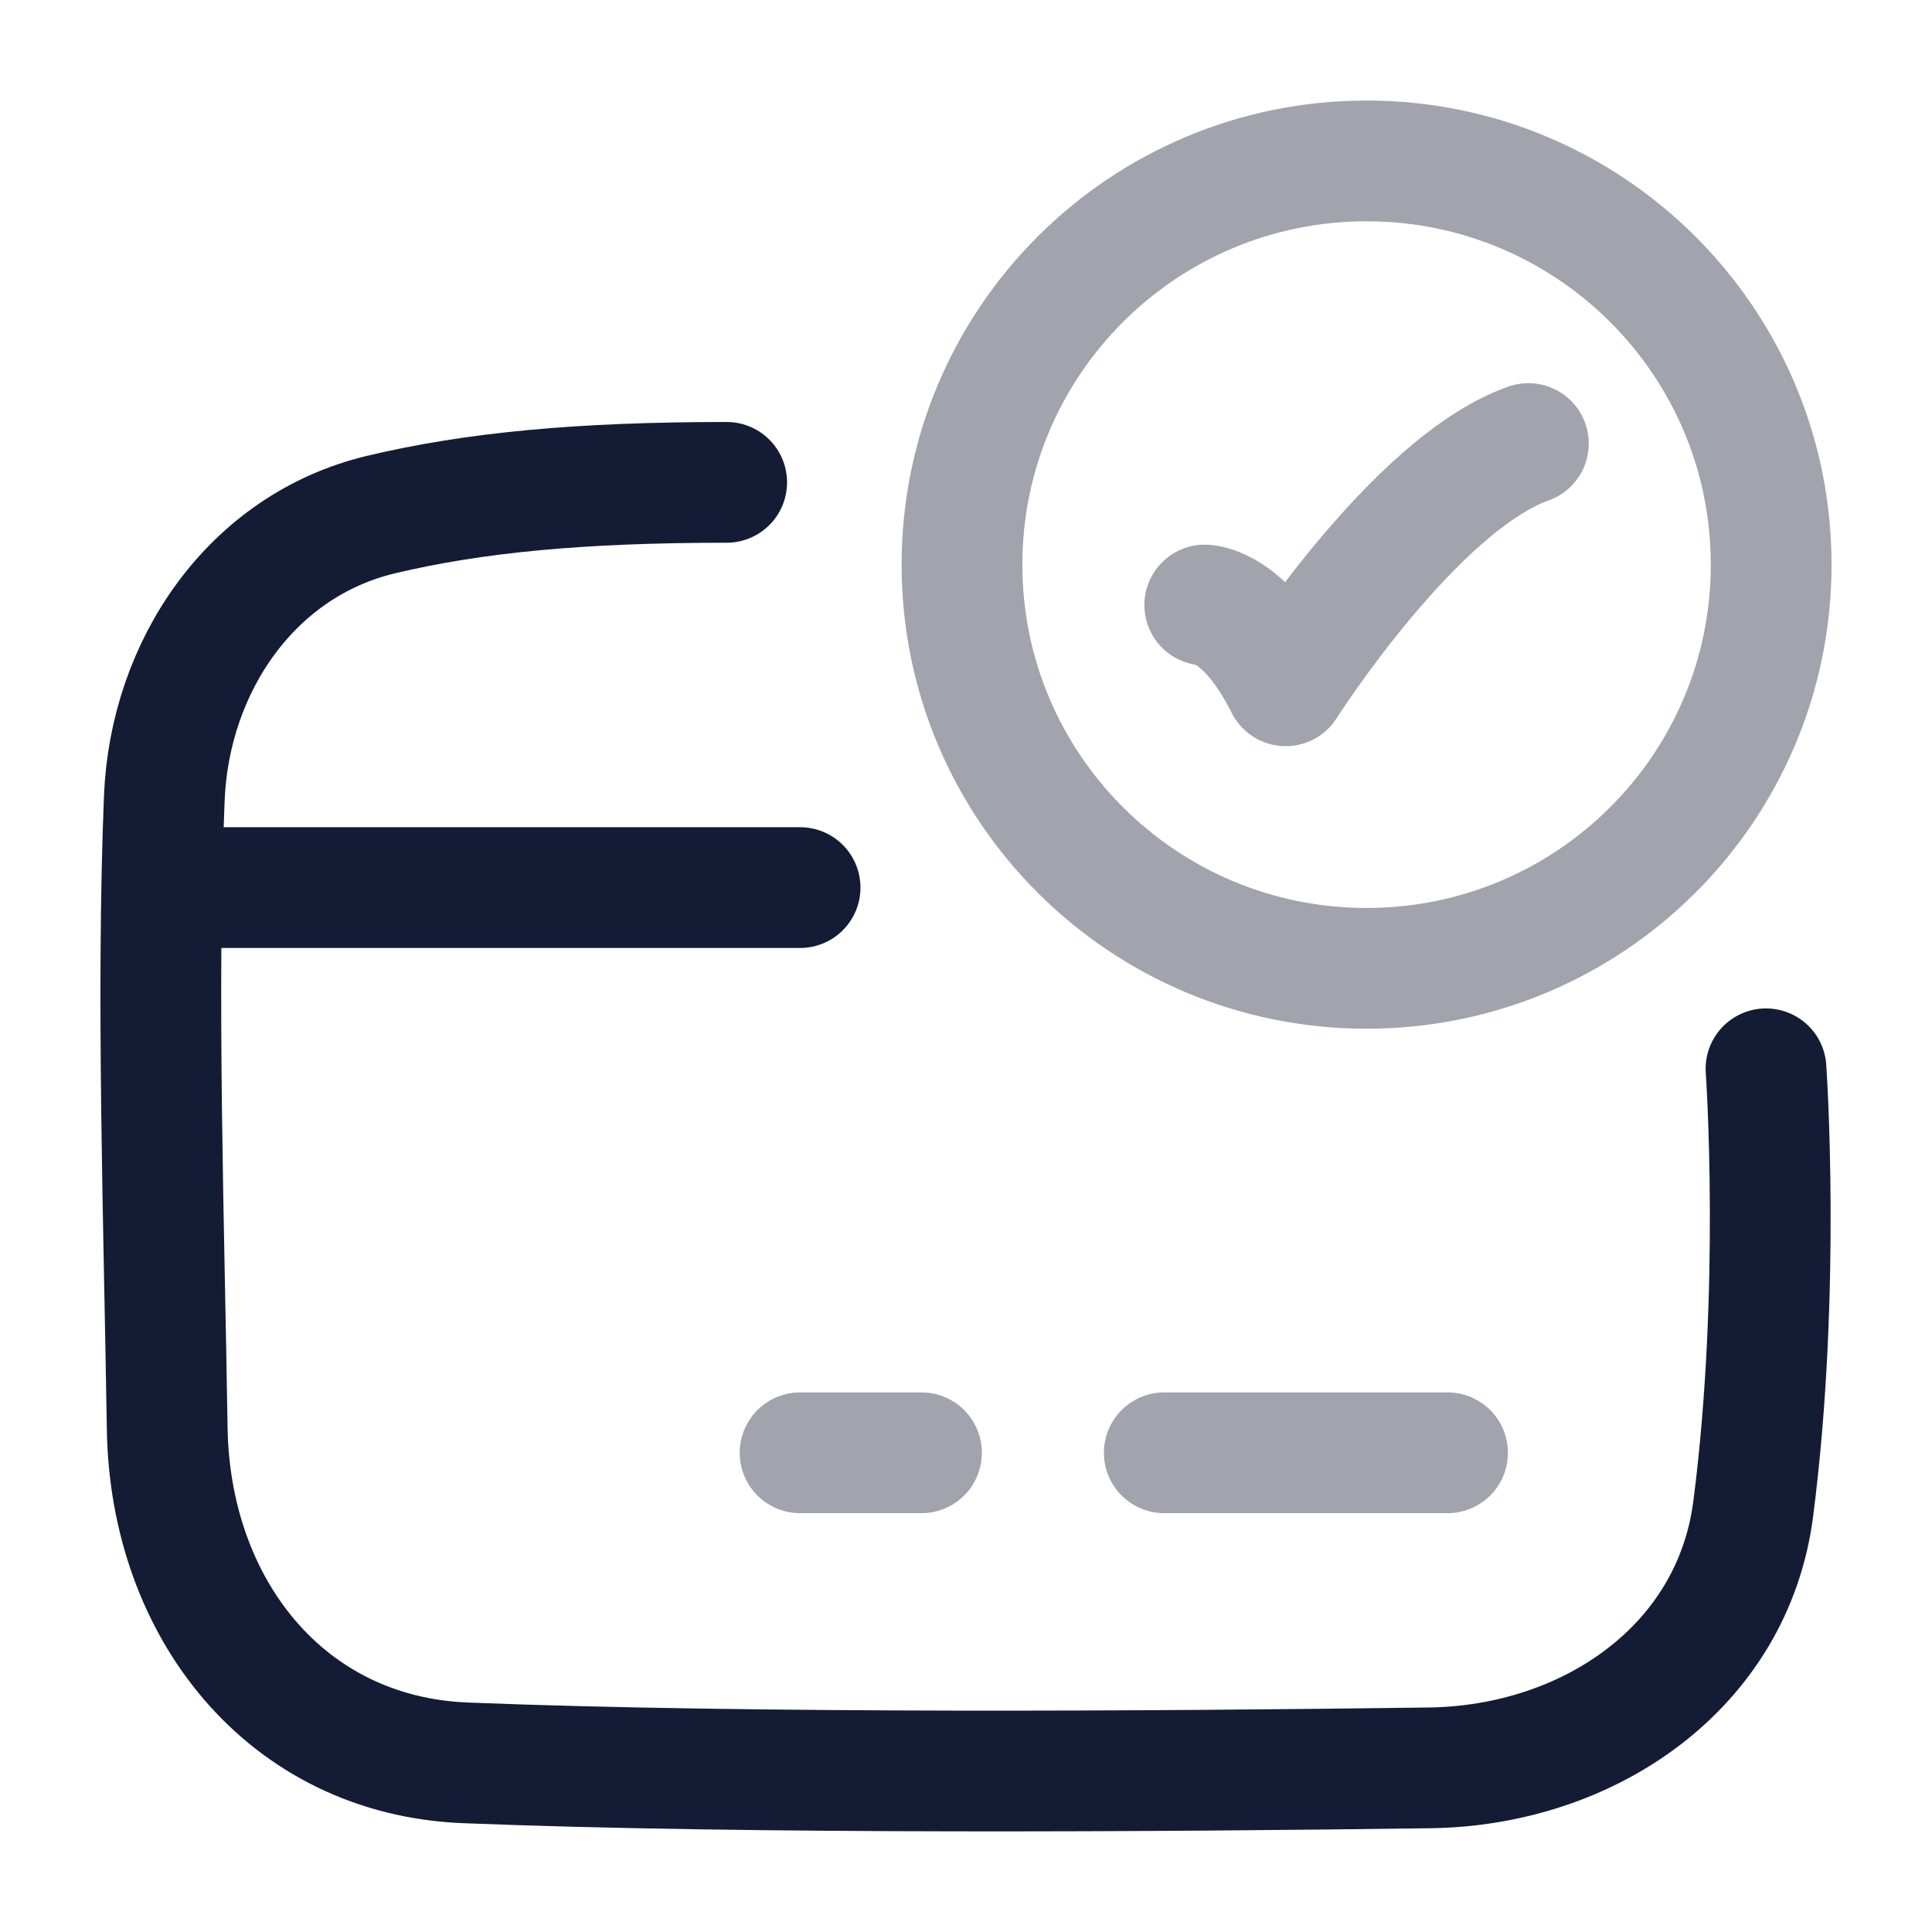 <svg width="24" height="24" viewBox="0 0 24 24" fill="none" xmlns="http://www.w3.org/2000/svg">
<path opacity="0.4" d="M14.966 7.516C14.966 7.516 15.468 7.516 15.971 8.519C15.971 8.519 17.567 6.011 18.986 5.51" stroke="#141B34" stroke-width="1.5" stroke-linecap="round" stroke-linejoin="round"/>
<path opacity="0.4" d="M22.002 7.014C22.002 9.784 19.752 12.029 16.976 12.029C14.2 12.029 11.95 9.784 11.95 7.014C11.95 4.244 14.2 1.999 16.976 1.999C19.752 1.999 22.002 4.244 22.002 7.014Z" stroke="#141B34" stroke-width="1.5" stroke-linecap="round"/>
<path opacity="0.4" d="M9.939 18.047H11.447" stroke="#141B34" stroke-width="1.5" stroke-miterlimit="10" stroke-linecap="round" stroke-linejoin="round"/>
<path opacity="0.4" d="M14.463 18.047H17.982" stroke="#141B34" stroke-width="1.5" stroke-miterlimit="10" stroke-linecap="round" stroke-linejoin="round"/>
<path d="M2.4 11.026H9.939" stroke="#141B34" stroke-width="1.5" stroke-linecap="round" stroke-linejoin="round"/>
<path d="M21.938 13.277C21.938 13.277 22.131 16.022 21.779 18.745C21.525 20.71 19.739 21.934 17.759 21.961C14.453 22.006 9.33 22.04 5.785 21.899C3.55 21.811 2.11 19.978 2.077 17.741C2.039 15.248 1.942 12.358 2.041 9.916C2.108 8.27 3.127 6.777 4.73 6.393C5.894 6.115 7.225 5.992 9.027 5.992" stroke="#141B34" stroke-width="1.5" stroke-linecap="round" stroke-linejoin="round"/>
</svg>
